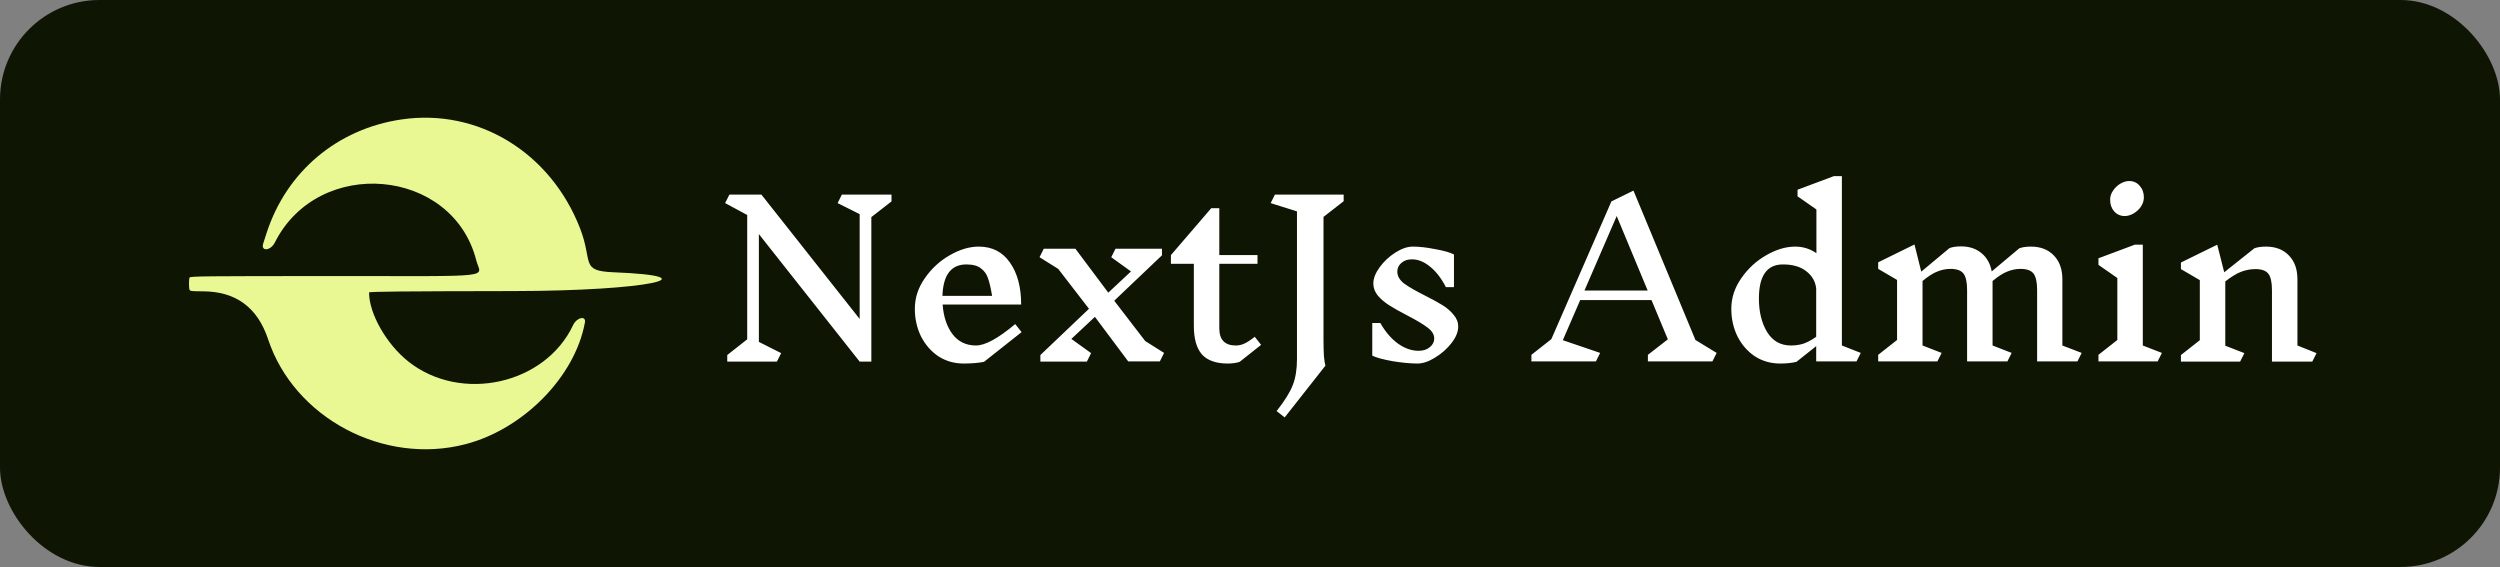 <svg width="1508" height="342" viewBox="0 0 1508 342" fill="none" xmlns="http://www.w3.org/2000/svg">
<rect x="0" y="0" width="1508" height="342" fill="#808080" stroke="none"/>
<g clip-path="url(#clip0_60_977)">
<rect width="1508" height="342" rx="60" fill="#0E1603"/>
<path d="M525.592 130.96V218.128H518.552L457.752 141.2V206.224L471.192 213.008L468.632 218.128H438.68V214.16L450.712 204.688V129.68L437.4 122.512L439.96 117.392H459.288L518.552 192.4V129.168L505.24 122.512L507.8 117.392H537.752V121.488L525.592 130.96ZM593.563 218.256C590.15 218.939 586.054 219.28 581.275 219.28C575.643 219.28 570.566 217.829 566.043 214.928C561.606 211.941 558.107 207.931 555.547 202.896C553.072 197.861 551.835 192.315 551.835 186.256C551.835 179.685 553.84 173.541 557.851 167.824C561.862 162.021 566.854 157.413 572.827 154C578.886 150.501 584.731 148.752 590.363 148.752C598.47 148.752 604.742 151.952 609.179 158.352C613.702 164.752 615.963 173.2 615.963 183.696H568.603C569.115 190.949 571.078 196.88 574.491 201.488C577.99 206.096 582.726 208.4 588.699 208.4C594.246 208.4 602.139 204.091 612.379 195.472L616.219 200.336L593.563 218.256ZM582.939 159.504C573.723 159.504 568.902 165.819 568.475 178.448H598.427C597.659 173.84 596.848 170.341 595.995 167.952C595.227 165.477 593.819 163.472 591.771 161.936C589.808 160.315 586.864 159.504 582.939 159.504ZM699.621 218H680.549L660.453 191.12L646.245 204.432L658.149 213.008L655.589 218.128H627.557V214.16L656.869 186.256L638.309 162.192L627.045 155.152L629.605 150.032H648.677L668.517 176.528L682.213 163.728L670.309 155.152L672.869 150.032H700.901V154L672.101 181.392L690.789 205.712L702.181 212.88L699.621 218ZM747.77 218.256C745.807 218.939 743.418 219.28 740.602 219.28C733.519 219.28 728.314 217.445 724.986 213.776C721.743 210.021 720.122 204.261 720.122 196.496V159.12H706.298V153.872L730.618 125.584H735.482V153.872H758.522V159.12H735.482V198.032C735.482 204.944 738.81 208.4 745.466 208.4C747.258 208.4 748.965 208.016 750.586 207.248C752.293 206.48 754.383 205.115 756.858 203.152L760.698 208.016L747.77 218.256ZM798.337 205.328C798.337 208.741 798.422 211.899 798.593 214.8C798.849 217.616 799.148 219.536 799.489 220.56L774.913 251.792L770.049 247.952C774.913 241.808 778.156 236.603 779.777 232.336C781.484 228.069 782.337 222.821 782.337 216.592V127.504L766.465 122.512L769.025 117.392H810.497V121.36L798.337 130.832V205.328ZM865.131 204.176C865.131 201.787 863.808 199.611 861.163 197.648C858.518 195.6 854.464 193.168 849.003 190.352C844.566 188.048 840.982 186.043 838.251 184.336C835.52 182.629 833.174 180.667 831.211 178.448C829.334 176.144 828.395 173.669 828.395 171.024C828.395 167.952 829.675 164.667 832.235 161.168C834.795 157.669 837.952 154.725 841.707 152.336C845.462 149.947 848.96 148.752 852.203 148.752C856.128 148.752 860.651 149.264 865.771 150.288C870.976 151.227 874.731 152.293 877.035 153.488V173.2H872.171C869.44 167.909 866.283 163.813 862.699 160.912C859.115 157.925 855.446 156.432 851.691 156.432C849.046 156.432 846.912 157.157 845.291 158.608C843.67 159.973 842.859 161.723 842.859 163.856C842.859 166.501 844.224 168.891 846.955 171.024C849.771 173.072 853.995 175.504 859.627 178.32C863.979 180.539 867.478 182.459 870.123 184.08C872.768 185.701 874.987 187.621 876.779 189.84C878.656 191.973 879.595 194.363 879.595 197.008C879.595 200.165 878.23 203.493 875.499 206.992C872.854 210.405 869.568 213.307 865.643 215.696C861.803 218.085 858.262 219.28 855.019 219.28C850.838 219.28 845.846 218.811 840.043 217.872C834.326 216.848 830.23 215.739 827.755 214.544V194.832H832.619C835.606 200.123 839.147 204.261 843.243 207.248C847.339 210.149 851.478 211.6 855.659 211.6C858.475 211.6 860.736 210.875 862.443 209.424C864.235 207.973 865.131 206.224 865.131 204.176ZM1032.93 218H994.013V214.032L1006.05 204.688L996.189 181.008H953.181L942.685 205.2L965.213 212.88L962.653 218H923.741V214.032L935.773 204.56L971.997 121.488L985.309 114.96L1022.69 205.072L1035.49 212.88L1032.93 218ZM975.197 130.32L955.741 175.248H993.885L975.197 130.32ZM1119.85 218H1095.53V208.784L1083.63 218.256C1080.9 218.939 1077.61 219.28 1073.77 219.28C1068.14 219.28 1063.06 217.829 1058.54 214.928C1054.1 211.941 1050.6 207.931 1048.04 202.896C1045.57 197.861 1044.33 192.315 1044.33 186.256C1044.33 179.685 1046.34 173.541 1050.35 167.824C1054.36 162.021 1059.35 157.413 1065.32 154C1071.38 150.501 1077.23 148.752 1082.86 148.752C1087.55 148.752 1091.82 150.075 1095.66 152.72V126.352L1084.27 118.416V114.448L1106.16 106.256H1111.02V208.4L1122.41 212.88L1119.85 218ZM1080.3 208.4C1082.86 208.4 1085.29 208.059 1087.6 207.376C1089.99 206.608 1092.63 205.2 1095.53 203.152V173.968C1095.02 169.701 1093.01 166.245 1089.52 163.6C1086.1 160.869 1081.41 159.504 1075.44 159.504C1065.79 159.504 1060.97 166.373 1060.97 180.112C1060.97 188.133 1062.64 194.875 1065.96 200.336C1069.29 205.712 1074.07 208.4 1080.3 208.4ZM1253.11 218H1228.79V174.864C1228.79 170.171 1228.06 166.885 1226.61 165.008C1225.16 163.131 1222.56 162.192 1218.81 162.192C1216.16 162.192 1213.56 162.704 1211 163.728C1208.44 164.667 1205.41 166.587 1201.91 169.488V208.4L1213.43 212.88L1210.87 218H1186.55V174.864C1186.55 170.171 1185.82 166.885 1184.37 165.008C1182.92 163.131 1180.32 162.192 1176.57 162.192C1173.92 162.192 1171.32 162.704 1168.76 163.728C1166.2 164.667 1163.17 166.587 1159.67 169.488V208.4L1171.19 212.88L1168.63 218H1132.92V214.032L1144.31 205.072V168.848L1132.92 162.192V158.224L1154.81 147.472L1158.9 163.856L1175.93 149.648C1177.72 148.965 1180.06 148.624 1182.97 148.624C1187.92 148.624 1192.01 149.989 1195.25 152.72C1198.5 155.365 1200.54 159.035 1201.4 163.728L1218.04 149.776C1219.83 149.093 1222.18 148.752 1225.08 148.752C1230.88 148.752 1235.49 150.544 1238.9 154.128C1242.32 157.627 1244.02 162.405 1244.02 168.464V208.4L1255.67 212.88L1253.11 218ZM1301.5 218H1265.79V214.032L1277.18 205.072V167.696L1265.79 159.76V155.792L1287.68 147.6H1292.54V208.4L1304.06 212.88L1301.5 218ZM1284.35 109.2C1286.91 109.2 1289 110.139 1290.62 112.016C1292.33 113.893 1293.18 116.24 1293.18 119.056C1293.18 121.019 1292.58 122.896 1291.39 124.688C1290.2 126.395 1288.7 127.76 1286.91 128.784C1285.12 129.808 1283.37 130.32 1281.66 130.32C1279.1 130.32 1276.97 129.381 1275.26 127.504C1273.64 125.627 1272.83 123.28 1272.83 120.464C1272.83 118.501 1273.43 116.667 1274.62 114.96C1275.82 113.168 1277.31 111.76 1279.1 110.736C1280.89 109.712 1282.64 109.2 1284.35 109.2ZM1394.77 218.128H1370.45V174.992C1370.45 170.299 1369.73 167.013 1368.28 165.136C1366.83 163.259 1364.22 162.32 1360.47 162.32C1357.65 162.32 1354.84 162.832 1352.02 163.856C1349.29 164.88 1346.05 166.843 1342.29 169.744V208.528L1353.81 213.008L1351.25 218.128H1315.54V214.16L1326.93 205.2V168.976L1315.54 162.32V158.352L1337.43 147.6L1341.65 164.24L1359.83 149.776C1361.62 149.093 1363.97 148.752 1366.87 148.752C1372.67 148.752 1377.28 150.544 1380.69 154.128C1384.11 157.627 1385.81 162.405 1385.81 168.464V208.4L1397.33 213.008L1394.77 218.128Z" fill="white"/>
<path fill-rule="evenodd" clip-rule="evenodd" d="M242.156 72.052C203.482 77.739 172.877 103.471 160.867 140.397C160.045 142.924 159.103 145.83 158.773 146.855C157.164 151.85 163.231 151.355 165.779 146.284C192.087 93.926 273.087 101.109 287.29 157.06C290.01 167.775 301.277 166.529 201.699 166.529C122.886 166.529 114.654 166.614 114.338 167.438C113.887 168.613 113.887 173.634 114.338 174.81C114.631 175.573 115.888 175.719 122.241 175.727C142.214 175.751 155.328 185.376 161.747 204.722C177.479 252.138 231.489 280.792 280.859 267.915C315.832 258.792 346.914 227.094 352.818 194.528C353.609 190.167 347.893 191.434 345.696 196.107C328.861 231.906 278.159 243.173 246.43 218.165C233.175 207.718 222.617 189.219 222.615 176.438C222.615 175.87 240.64 175.692 309.832 175.576C391.429 175.44 429.989 166.615 370.036 164.232C349.732 163.425 357.824 158.137 349.894 137.745C332.057 91.879 288.392 65.254 242.156 72.052Z" fill="#E9F893"/>
</g>
<defs>
<clipPath id="clip0_60_977">
<rect width="1508" height="342" rx="60" fill="white"/>
</clipPath>
</defs>
</svg>
